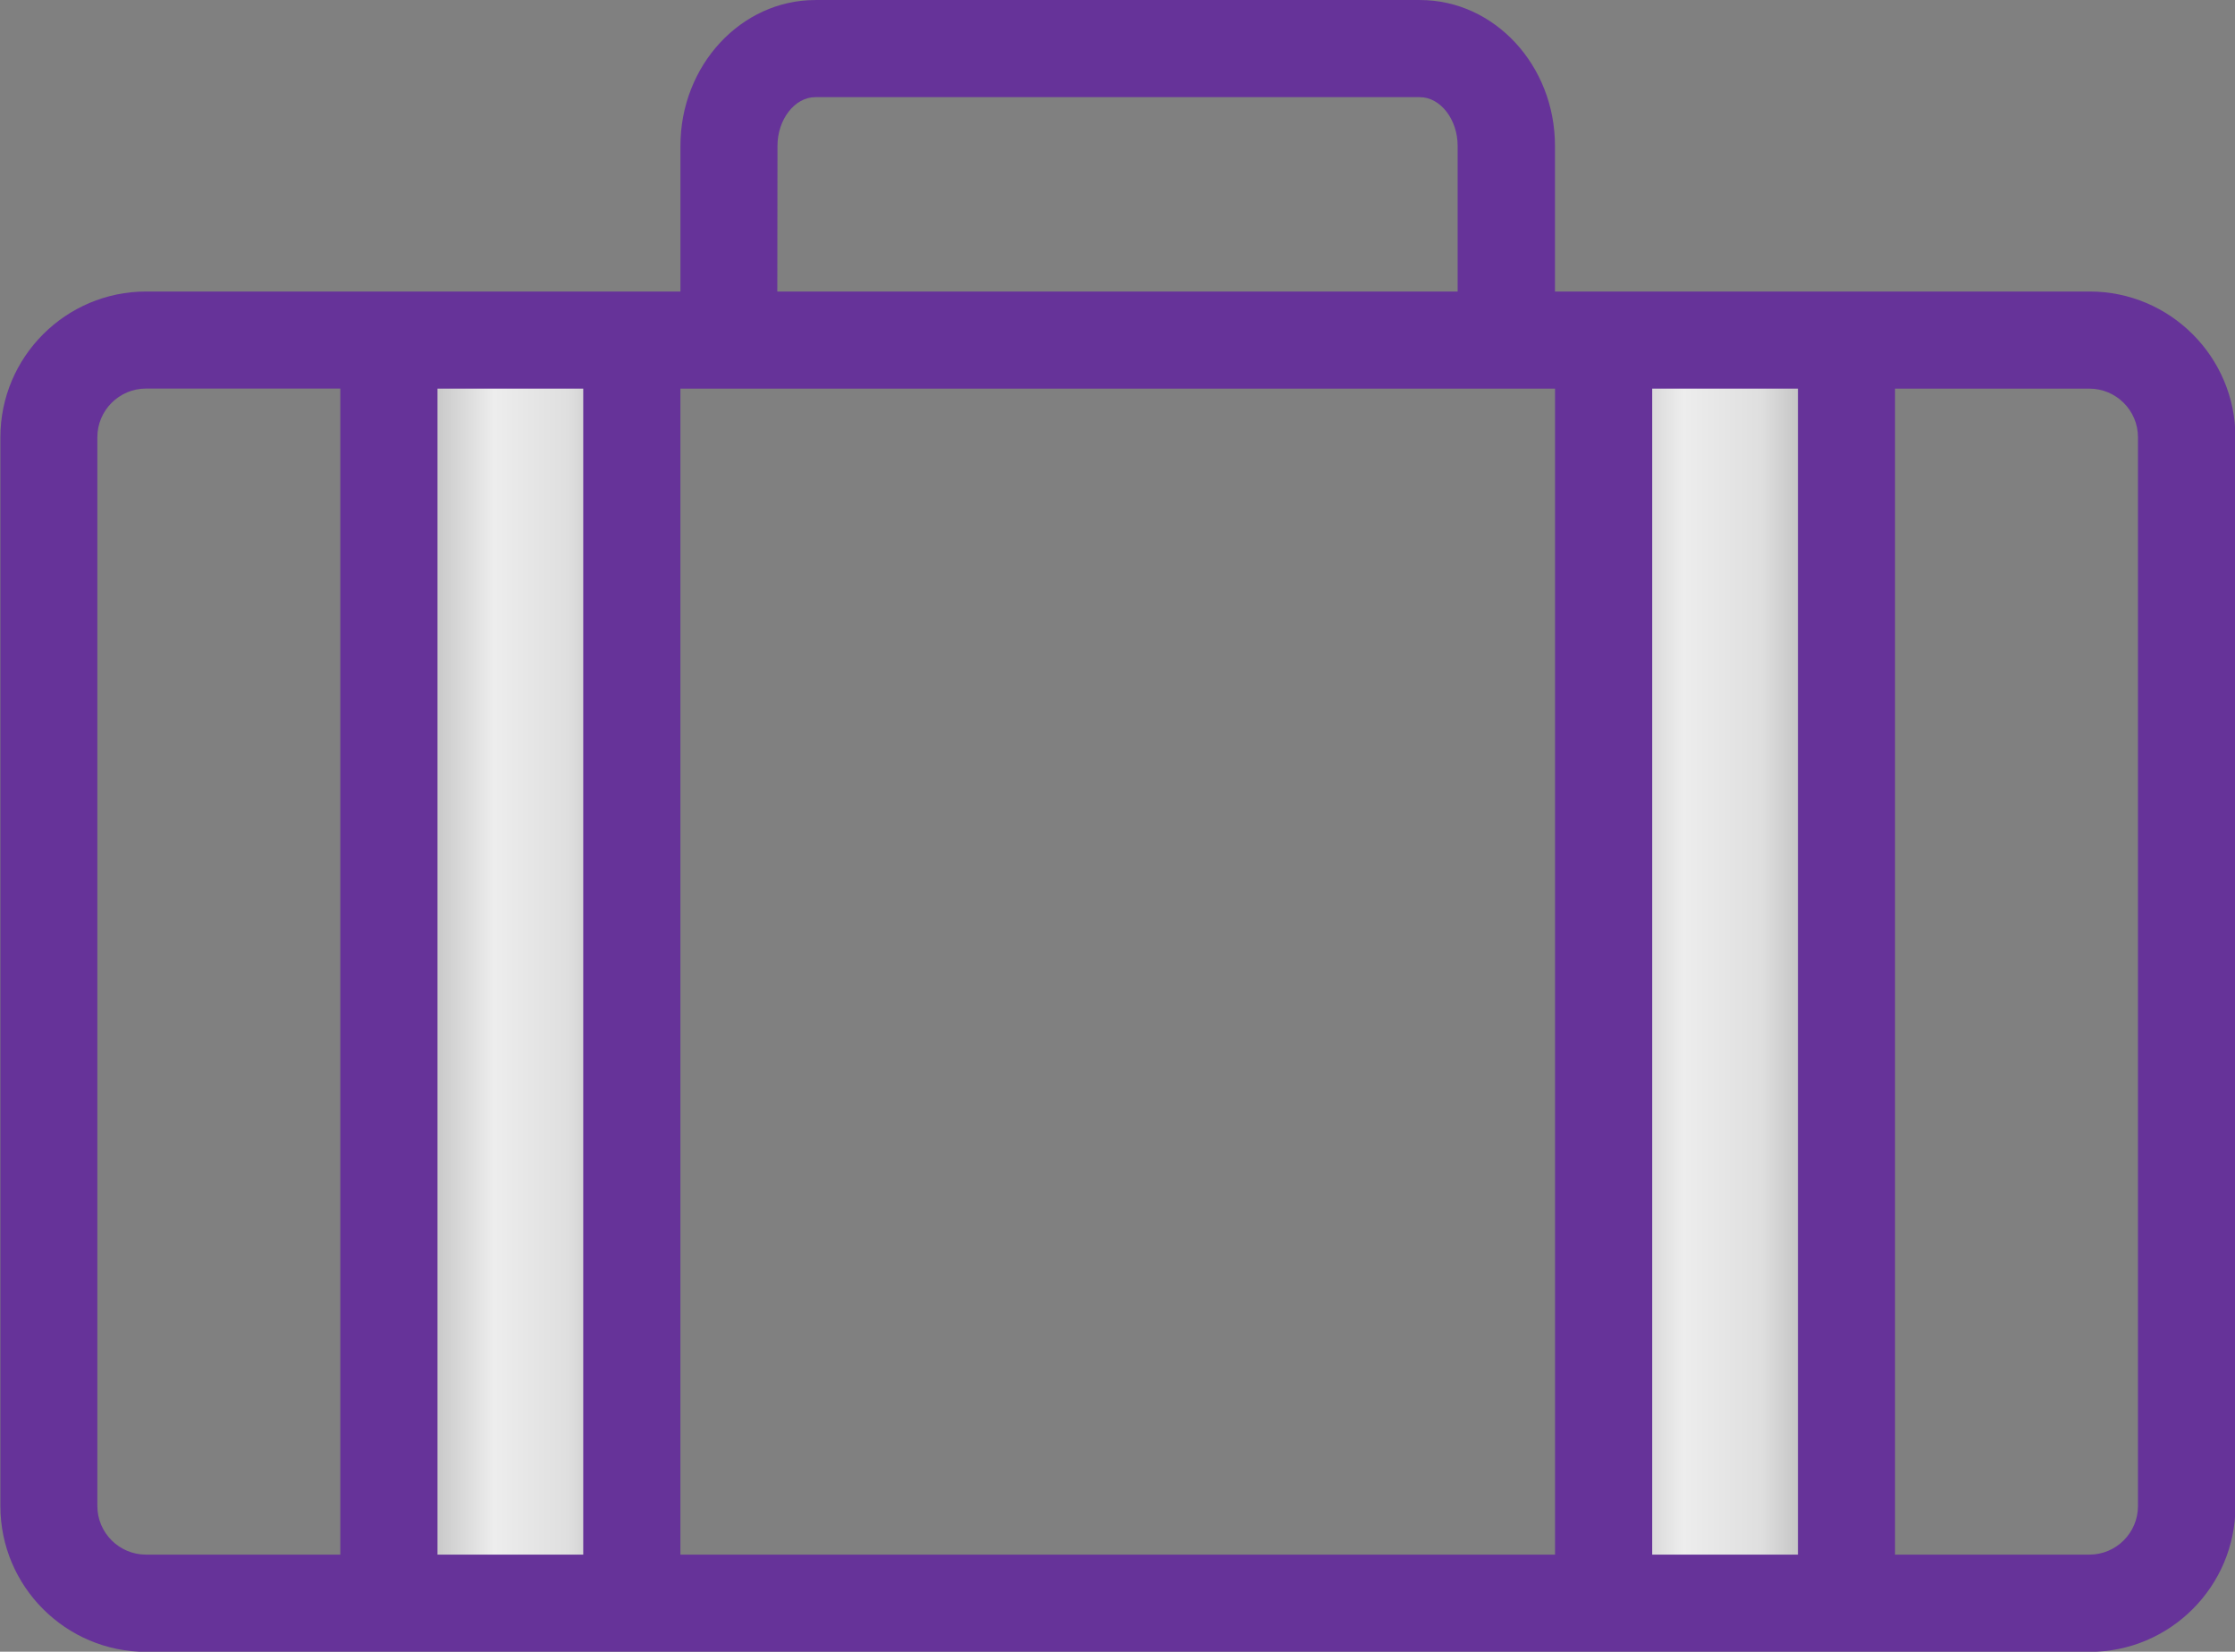 <svg version="1.1" viewBox="0 0 75 55.43" xmlns="http://www.w3.org/2000/svg" xmlns:xlink="http://www.w3.org/1999/xlink">
 <rect x="0" y="0" width="75" height="55.43" fill="#808080" stroke="none"/>
 <defs>
  <linearGradient id="linearGradient26446" x1="-461.4" x2="-458.9" y1="-273.7" y2="-273.7" gradientTransform="matrix(3.18 0 0 3.18 1520 902.6)" gradientUnits="userSpaceOnUse" xlink:href="#linearGradient4252"/>
  <linearGradient id="linearGradient4252">
   <stop style="stop-color:#aaaaaa" offset="0"/>
   <stop style="stop-color:#ededed" offset=".47"/>
   <stop style="stop-color:#dfdfdf" offset=".797"/>
   <stop style="stop-color:#bfbfbf" offset="1"/>
  </linearGradient>
  <linearGradient id="linearGradient26438" x1="-473.9" x2="-471.5" y1="-273.5" y2="-273.5" gradientTransform="matrix(3.18 0 0 3.18 1520 902.6)" gradientUnits="userSpaceOnUse" xlink:href="#linearGradient4252"/>
 </defs>
 <rect x="53.65" y="11.59" width="6.942" height="41.02" style="fill:url(#linearGradient26446)"/>
 <rect x="13.68" y="12.22" width="6.942" height="41.02" style="fill:url(#linearGradient26438)"/>
 <path d="m70.11 9.783h-17.93v-4.891c0-2.697-2.031-4.891-4.528-4.891h-20.29c-2.496 0-4.528 2.195-4.528 4.891v4.891h-17.93c-2.697 0-4.891 2.195-4.891 4.891v35.87c0 2.697 2.195 4.891 4.891 4.891h65.22c2.695 0 4.891-2.195 4.891-4.891v-35.87c0-2.697-2.196-4.891-4.891-4.891zm-44.02-4.891c0-0.882 0.579-1.631 1.267-1.631h20.29c0.689 0 1.267 0.749 1.267 1.631v4.891h-22.83zm-14.67 47.28h-6.522c-0.897 0-1.631-0.732-1.631-1.631v-35.87c0-0.897 0.732-1.631 1.631-1.631h6.522zm8.152 0h-4.891v-39.13h4.891zm32.61 0h-29.35v-39.13h29.35zm8.152 0h-4.891v-39.13h4.891zm11.41-1.631c0 0.899-0.73 1.631-1.631 1.631h-6.522v-39.13h6.522c0.899 0 1.631 0.732 1.631 1.631z" style="fill:#663399;stroke-width:1.63"/>
</svg>
